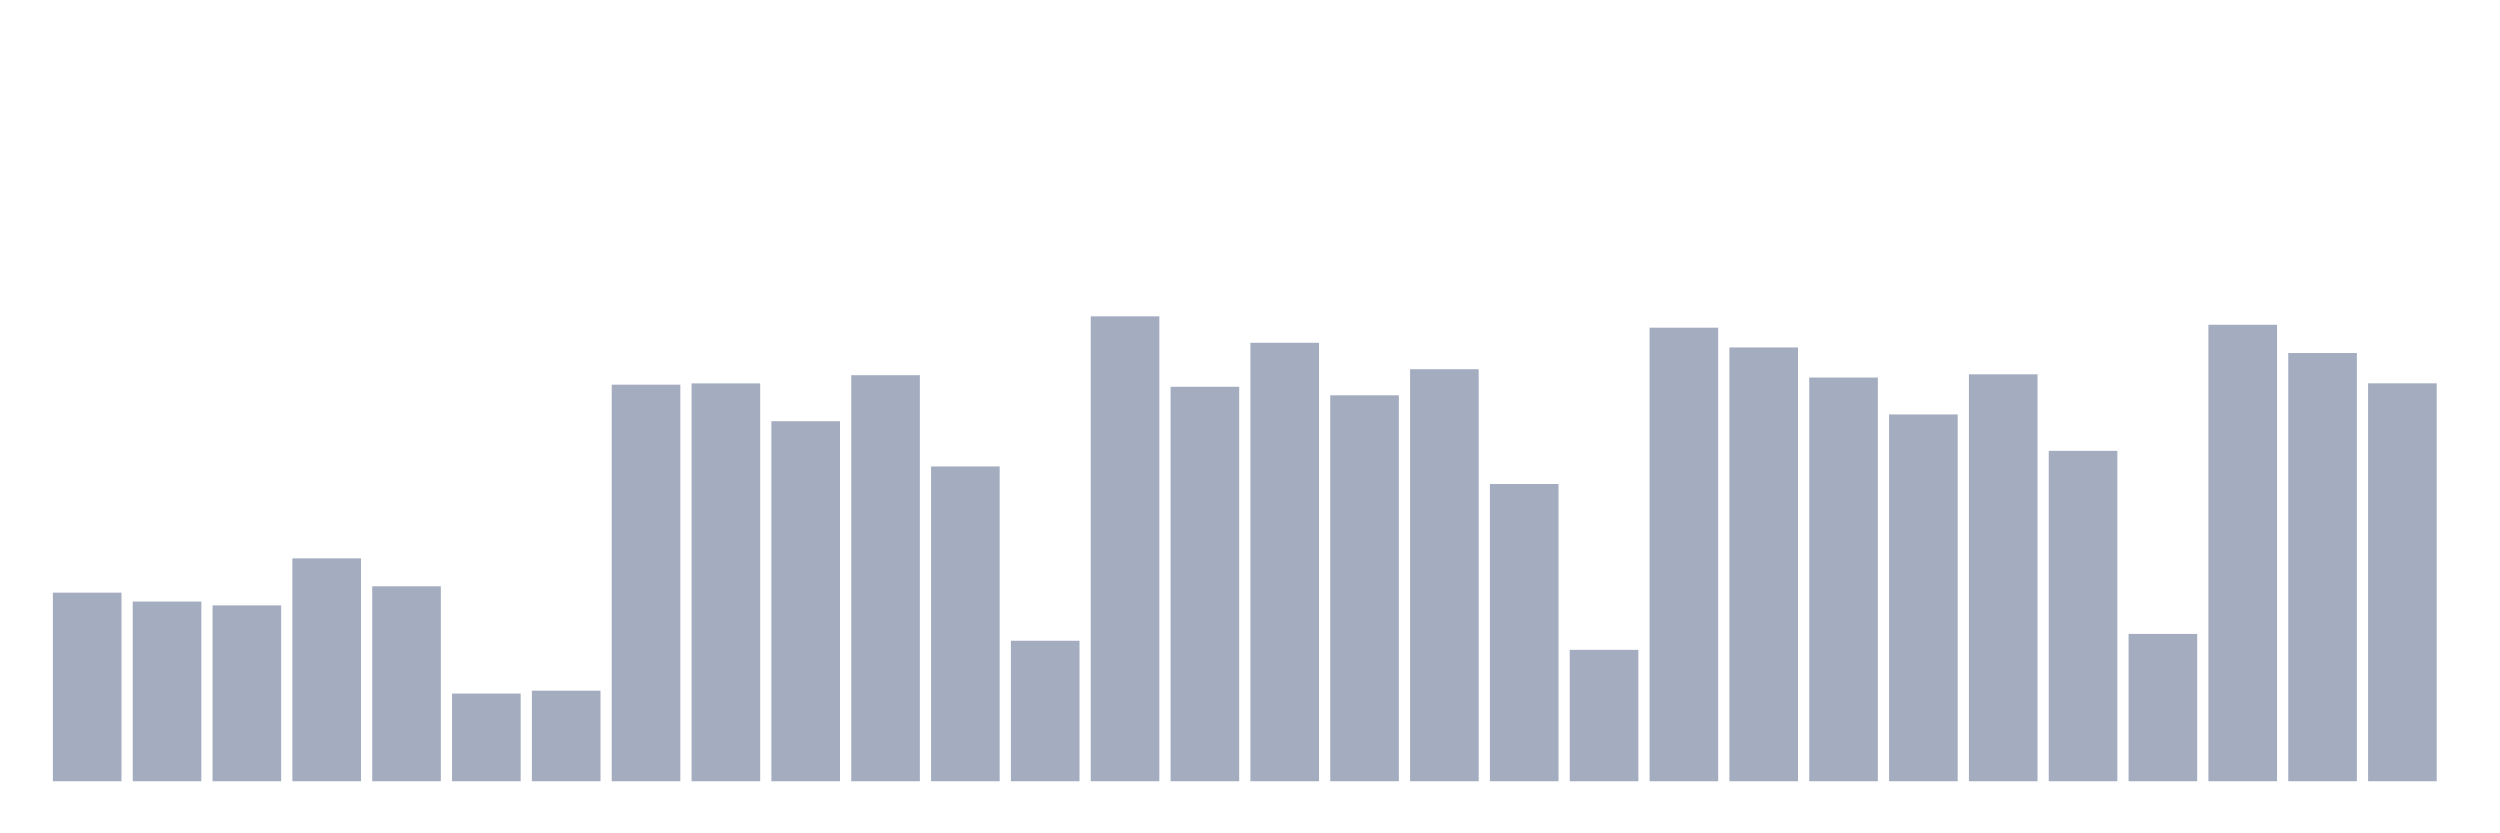<svg xmlns="http://www.w3.org/2000/svg" viewBox="0 0 480 160"><g transform="translate(10,10)"><rect class="bar" x="0.153" width="13.175" y="103.786" height="36.214" fill="rgb(164,173,192)"></rect><rect class="bar" x="15.482" width="13.175" y="105.501" height="34.499" fill="rgb(164,173,192)"></rect><rect class="bar" x="30.81" width="13.175" y="106.235" height="33.765" fill="rgb(164,173,192)"></rect><rect class="bar" x="46.138" width="13.175" y="97.206" height="42.794" fill="rgb(164,173,192)"></rect><rect class="bar" x="61.466" width="13.175" y="102.566" height="37.434" fill="rgb(164,173,192)"></rect><rect class="bar" x="76.794" width="13.175" y="123.164" height="16.836" fill="rgb(164,173,192)"></rect><rect class="bar" x="92.123" width="13.175" y="122.61" height="17.39" fill="rgb(164,173,192)"></rect><rect class="bar" x="107.451" width="13.175" y="63.857" height="76.143" fill="rgb(164,173,192)"></rect><rect class="bar" x="122.779" width="13.175" y="63.611" height="76.389" fill="rgb(164,173,192)"></rect><rect class="bar" x="138.107" width="13.175" y="70.87" height="69.13" fill="rgb(164,173,192)"></rect><rect class="bar" x="153.436" width="13.175" y="62.038" height="77.962" fill="rgb(164,173,192)"></rect><rect class="bar" x="168.764" width="13.175" y="79.556" height="60.444" fill="rgb(164,173,192)"></rect><rect class="bar" x="184.092" width="13.175" y="113.026" height="26.974" fill="rgb(164,173,192)"></rect><rect class="bar" x="199.42" width="13.175" y="50.739" height="89.261" fill="rgb(164,173,192)"></rect><rect class="bar" x="214.748" width="13.175" y="64.259" height="75.741" fill="rgb(164,173,192)"></rect><rect class="bar" x="230.077" width="13.175" y="55.818" height="84.182" fill="rgb(164,173,192)"></rect><rect class="bar" x="245.405" width="13.175" y="65.898" height="74.102" fill="rgb(164,173,192)"></rect><rect class="bar" x="260.733" width="13.175" y="60.887" height="79.113" fill="rgb(164,173,192)"></rect><rect class="bar" x="276.061" width="13.175" y="82.924" height="57.076" fill="rgb(164,173,192)"></rect><rect class="bar" x="291.39" width="13.175" y="114.769" height="25.231" fill="rgb(164,173,192)"></rect><rect class="bar" x="306.718" width="13.175" y="52.915" height="87.085" fill="rgb(164,173,192)"></rect><rect class="bar" x="322.046" width="13.175" y="56.712" height="83.288" fill="rgb(164,173,192)"></rect><rect class="bar" x="337.374" width="13.175" y="62.488" height="77.512" fill="rgb(164,173,192)"></rect><rect class="bar" x="352.702" width="13.175" y="69.57" height="70.43" fill="rgb(164,173,192)"></rect><rect class="bar" x="368.031" width="13.175" y="61.868" height="78.132" fill="rgb(164,173,192)"></rect><rect class="bar" x="383.359" width="13.175" y="76.562" height="63.438" fill="rgb(164,173,192)"></rect><rect class="bar" x="398.687" width="13.175" y="111.713" height="28.287" fill="rgb(164,173,192)"></rect><rect class="bar" x="414.015" width="13.175" y="52.354" height="87.646" fill="rgb(164,173,192)"></rect><rect class="bar" x="429.344" width="13.175" y="57.78" height="82.22" fill="rgb(164,173,192)"></rect><rect class="bar" x="444.672" width="13.175" y="63.597" height="76.403" fill="rgb(164,173,192)"></rect></g></svg>